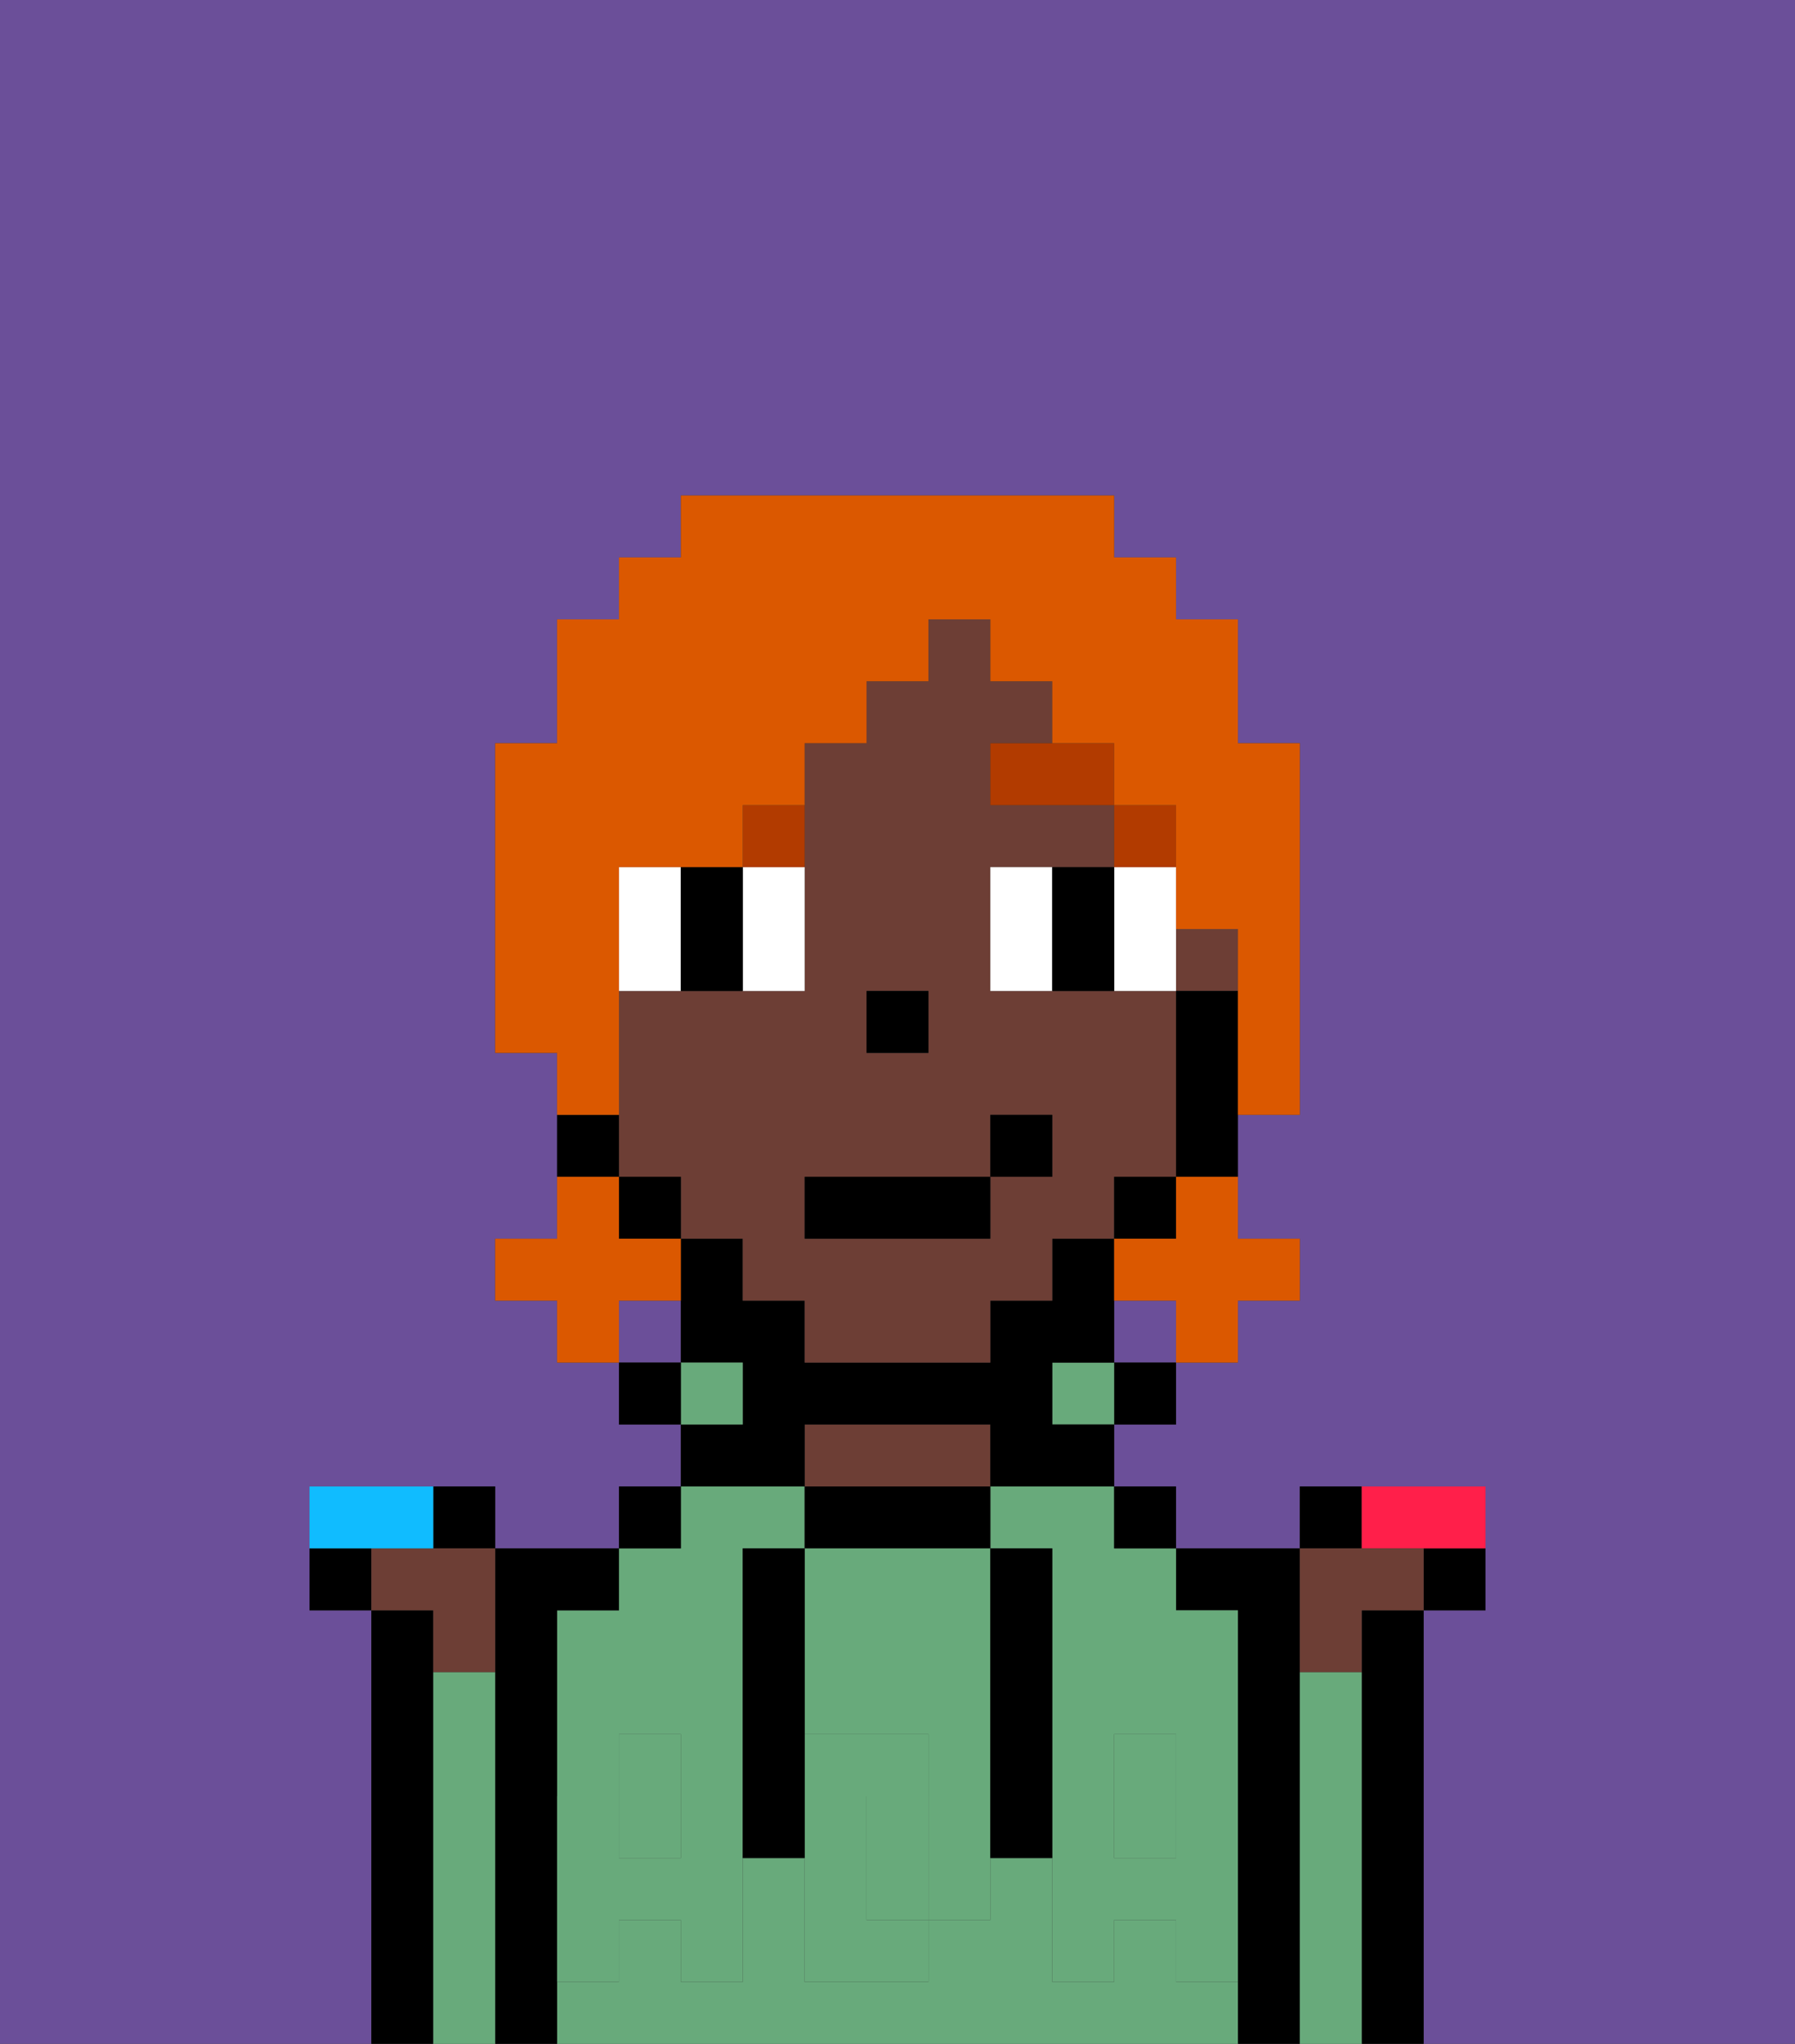 <svg xmlns="http://www.w3.org/2000/svg" viewBox="0 0 29 33"><rect x="0" y="0" width="29" height="33" fill="#333333" stroke="none"/><defs><style>polygon,rect,path{shape-rendering:crispedges;}.ra133-1{fill:#6b4f99;}.ra133-2{fill:#000000;}.ra133-3{fill:#68aa7b;}.ra133-4{fill:#6d3e35;}.ra133-5{fill:#68aa7b;}.ra133-6{fill:#ffffff;}.ra133-7{fill:#b23b00;}.ra133-8{fill:#db5800;}.ra133-9{fill:#ff1f4a;}.ra133-10{fill:#10bcff;}</style></defs><path class="ra133-1" d="M22,27h0v6h0V27Z"/><rect class="ra133-1" x="10" y="21" width="1" height="1"/><path class="ra133-1" d="M0,33H6V26H5V24H8v1h2V24h1V23H10V22H9V21H8V20H9V17H8V12H9V10h1V9h1V8h7V9h1v1h1v2h1v6H20v2h1v1H20v1H19v1H18v1h1v1h2V24h3v2H23v7h6V0H0Z"/><rect class="ra133-1" x="18" y="21" width="1" height="1"/><path class="ra133-2" d="M23,26H22v7h1V26Z"/><path class="ra133-2" d="M21,32V27h0V25H19v1h1v7h1Z"/><path class="ra133-3" d="M19,32V31H18v1H17V30H16v1H15v1H13V30H12v2H11V31H10v1H9v1H20V32Z"/><rect class="ra133-3" x="18" y="29" width="1" height="1"/><path class="ra133-3" d="M16,25h1v4h1V28h1v1h1V26H19V25H18V24H16Z"/><rect class="ra133-3" x="10" y="29" width="1" height="1"/><path class="ra133-3" d="M9,26v3h1V28h1v1h1V25h1V24H11v1H10v1Z"/><rect class="ra133-2" x="18" y="24" width="1" height="1"/><rect class="ra133-2" x="18" y="22" width="1" height="1"/><rect class="ra133-3" x="17" y="22" width="1" height="1"/><path class="ra133-2" d="M16,25V24H13v1h3Z"/><path class="ra133-4" d="M16,24V23H13v1h3Z"/><path class="ra133-2" d="M13,23h3v1h2V23H17V22h1V20H17v1H16v1H13V21H12V20H11v2h1v1H11v1h2Z"/><rect class="ra133-3" x="11" y="22" width="1" height="1"/><rect class="ra133-2" x="10" y="24" width="1" height="1"/><rect class="ra133-2" x="10" y="22" width="1" height="1"/><path class="ra133-2" d="M9,29V26h1V25H8v8H9V29Z"/><path class="ra133-2" d="M7,27V26H6v7H7V27Z"/><path class="ra133-3" d="M14,29v2h1V29Z"/><path class="ra133-3" d="M13,28h2v1h1V25H13v3Z"/><path class="ra133-5" d="M19,30H18V29H17v3h1V31h1v1h1V29H19Z"/><rect class="ra133-5" x="18" y="28" width="1" height="1"/><path class="ra133-5" d="M15,29v2h1V29Z"/><path class="ra133-5" d="M14,30V29h1V28H13v4h2V31H14Z"/><path class="ra133-5" d="M11,29v1H10V29H9v3h1V31h1v1h1V29Z"/><rect class="ra133-5" x="10" y="28" width="1" height="1"/><path class="ra133-2" d="M13,27V25H12v5h1V27Z"/><path class="ra133-2" d="M17,28V25H16v5h1V28Z"/><path class="ra133-4" d="M19,19V16H16V14h2V13H16V12h1V11H16V10H15v1H14v1H13v4H10v3h1v1h1v1h1v1h3V21h1V20h1V19Zm-5-3h1v1H14Zm3,3H16v1H13V19h3V18h1Z"/><rect class="ra133-4" x="19" y="15" width="1" height="1"/><path class="ra133-2" d="M19,16v3h1V16Z"/><rect class="ra133-2" x="18" y="19" width="1" height="1"/><rect class="ra133-2" x="10" y="19" width="1" height="1"/><path class="ra133-2" d="M10,18H9v1h1Z"/><rect class="ra133-2" x="14" y="16" width="1" height="1"/><path class="ra133-6" d="M11,15V14H10v2h1Z"/><path class="ra133-6" d="M13,16V14H12v2Z"/><path class="ra133-6" d="M16,14v2h1V14Z"/><path class="ra133-6" d="M18,15v1h1V14H18Z"/><path class="ra133-2" d="M11,16h1V14H11v2Z"/><path class="ra133-2" d="M18,14H17v2h1V14Z"/><rect class="ra133-7" x="18" y="13" width="1" height="1"/><path class="ra133-7" d="M16,13h2V12H16Z"/><path class="ra133-7" d="M13,13H12v1h1Z"/><rect class="ra133-2" x="13" y="19" width="3" height="1"/><rect class="ra133-2" x="16" y="18" width="1" height="1"/><path class="ra133-8" d="M19,20H18v1h1v1h1V21h1V20H20V19H19Z"/><path class="ra133-8" d="M11,21V20H10V19H9v1H8v1H9v1h1V21Z"/><path class="ra133-8" d="M10,17V14h2V13h1V12h1V11h1V10h1v1h1v1h1v1h1v2h1v3h1V12H20V10H19V9H18V8H11V9H10v1H9v2H8v5H9v1h1Z"/><path class="ra133-2" d="M23,26h1V25H23Z"/><path class="ra133-2" d="M22,24H21v1h1Z"/><path class="ra133-9" d="M23,25h1V24H22v1Z"/><path class="ra133-2" d="M8,25V24H7v1Z"/><path class="ra133-2" d="M5,25v1H6V25Z"/><path class="ra133-4" d="M22,27h0V26h1V25H21v2Z"/><path class="ra133-4" d="M7,27H8V25H6v1H7Z"/><path class="ra133-10" d="M7,25V24H5v1H7Z"/><path class="ra133-3" d="M22,27H21v6h1V27Z"/><path class="ra133-3" d="M8,27H7v6H8V27Z"/></svg>